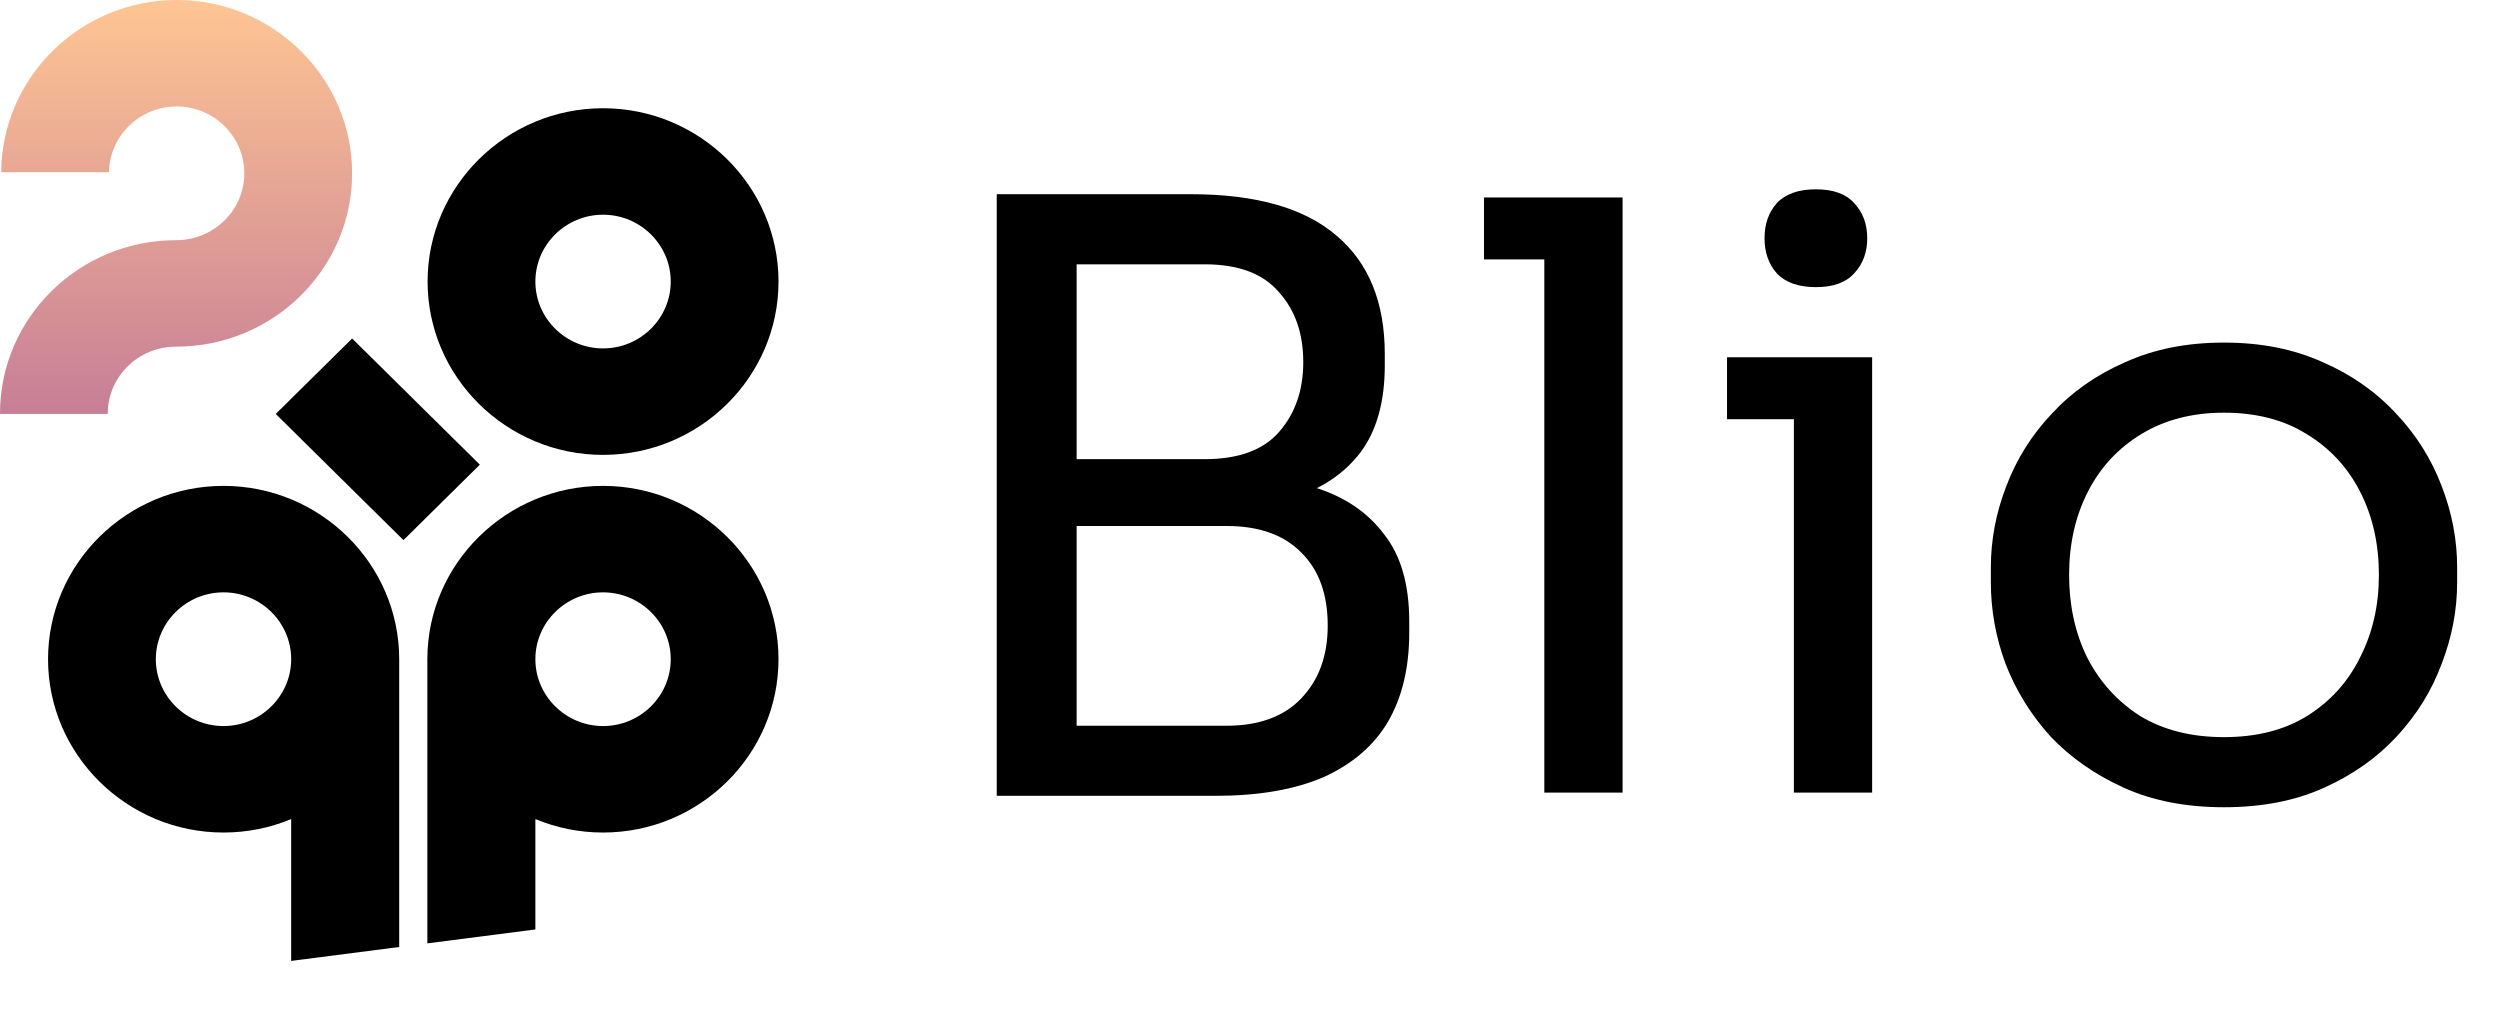 <svg width="552" height="227" viewBox="0 0 552 227" fill="none" xmlns="http://www.w3.org/2000/svg">
<path d="M234.12 175.72V160.24H270.84C277.92 160.24 283.38 158.26 287.22 154.3C291.18 150.22 293.16 144.82 293.16 138.1C293.16 131.26 291.24 125.92 287.4 122.08C283.56 118.12 278.04 116.14 270.84 116.14H234.12V104.62H268.32C276.72 104.62 284.1 105.64 290.46 107.68C296.94 109.72 301.98 113.14 305.58 117.94C309.3 122.62 311.16 129.04 311.16 137.2V139.72C311.16 147.4 309.6 153.94 306.48 159.34C303.36 164.62 298.62 168.7 292.26 171.58C285.9 174.34 277.92 175.72 268.32 175.72H234.12ZM220.08 175.72V42.88H237.72V175.72H220.08ZM234.12 112.9V101.38H265.98C273.42 101.38 278.88 99.4 282.36 95.44C285.96 91.36 287.76 86.2 287.76 79.96C287.76 73.6 285.96 68.44 282.36 64.48C278.88 60.4 273.42 58.36 265.98 58.36H234.12V42.88H262.92C277.32 42.88 288.06 45.94 295.14 52.06C302.22 58.06 305.76 66.76 305.76 78.16V80.68C305.76 88.72 303.96 95.14 300.36 99.94C296.76 104.62 291.72 107.98 285.24 110.02C278.88 111.94 271.44 112.9 262.92 112.9H234.12ZM340.984 175V43.6H358.264V175H340.984ZM327.664 57.28V43.6H358.264V57.28H327.664ZM396.088 175V78.88H413.368V175H396.088ZM381.328 92.56V78.88H413.368V92.56H381.328ZM400.948 63.4C397.108 63.4 394.228 62.38 392.308 60.34C390.508 58.3 389.608 55.72 389.608 52.6C389.608 49.48 390.508 46.9 392.308 44.86C394.228 42.82 397.108 41.8 400.948 41.8C404.788 41.8 407.608 42.82 409.408 44.86C411.328 46.9 412.288 49.48 412.288 52.6C412.288 55.72 411.328 58.3 409.408 60.34C407.608 62.38 404.788 63.4 400.948 63.4ZM491.059 178.24C482.659 178.24 475.279 176.8 468.919 173.92C462.559 171.04 457.159 167.26 452.719 162.58C448.399 157.78 445.099 152.44 442.819 146.56C440.659 140.68 439.579 134.68 439.579 128.56V125.32C439.579 119.2 440.719 113.2 442.999 107.32C445.279 101.32 448.639 95.98 453.079 91.3C457.519 86.5 462.919 82.72 469.279 79.96C475.639 77.08 482.899 75.64 491.059 75.64C499.219 75.64 506.479 77.08 512.839 79.96C519.199 82.72 524.599 86.5 529.039 91.3C533.479 95.98 536.839 101.32 539.119 107.32C541.399 113.2 542.539 119.2 542.539 125.32V128.56C542.539 134.68 541.399 140.68 539.119 146.56C536.959 152.44 533.659 157.78 529.219 162.58C524.899 167.26 519.559 171.04 513.199 173.92C506.839 176.8 499.459 178.24 491.059 178.24ZM491.059 162.76C498.259 162.76 504.379 161.2 509.419 158.08C514.579 154.84 518.479 150.52 521.119 145.12C523.879 139.72 525.259 133.66 525.259 126.94C525.259 120.1 523.879 113.98 521.119 108.58C518.359 103.18 514.399 98.92 509.239 95.8C504.199 92.68 498.139 91.12 491.059 91.12C484.099 91.12 478.039 92.68 472.879 95.8C467.719 98.92 463.759 103.18 460.999 108.58C458.239 113.98 456.859 120.1 456.859 126.94C456.859 133.66 458.179 139.72 460.819 145.12C463.579 150.52 467.479 154.84 472.519 158.08C477.679 161.2 483.859 162.76 491.059 162.76Z" fill="black"/>
<path fill-rule="evenodd" clip-rule="evenodd" d="M133.153 47.408C141.385 47.408 148.098 54.037 148.098 62.169C148.098 70.298 141.385 76.929 133.153 76.929C124.924 76.929 118.211 70.298 118.211 62.169C118.209 54.039 124.924 47.408 133.153 47.408ZM133.153 23.899C154.493 23.899 171.895 41.091 171.895 62.169C171.895 83.246 154.493 100.438 133.153 100.438C111.816 100.438 94.412 83.246 94.412 62.169C94.412 41.091 111.816 23.899 133.153 23.899ZM133.153 130.791C141.385 130.791 148.098 137.422 148.098 145.553C148.098 153.683 141.385 160.312 133.153 160.312C124.93 160.312 118.211 153.658 118.211 145.553C118.209 137.422 124.924 130.791 133.153 130.791ZM94.361 145.553C94.361 124.474 111.814 107.282 133.151 107.282C154.491 107.282 171.894 124.474 171.894 145.553C171.894 166.631 154.491 183.823 133.151 183.823C127.861 183.823 122.812 182.764 118.212 180.853V205.222L94.361 208.295V145.553ZM49.351 130.791C41.12 130.791 34.407 137.422 34.407 145.553C34.407 153.683 41.12 160.312 49.351 160.312C57.575 160.312 64.294 153.658 64.294 145.553C64.294 137.422 57.581 130.791 49.351 130.791ZM88.143 145.553C88.143 124.474 70.689 107.282 49.351 107.282C28.012 107.282 10.608 124.474 10.608 145.553C10.608 166.631 28.012 183.823 49.351 183.823C54.641 183.823 59.688 182.764 64.289 180.853V212.171L88.143 209.097V145.553ZM77.749 74.74L60.883 91.4L89.084 119.258L105.949 102.598L77.749 74.74Z" fill="black"/>
<path d="M77.748 38.27C77.748 59.349 60.343 76.541 38.875 76.541C30.515 76.539 23.802 83.17 23.799 91.3V91.4H0.002L-7.62939e-05 91.3C-7.62939e-05 70.222 17.404 53.032 38.872 53.032C47.234 53.032 53.945 46.399 53.945 38.27C53.945 30.14 47.234 23.509 39.003 23.509C30.856 23.509 24.199 30.005 24.063 38.022H0.265C0.402 17.056 17.75 0 39.005 0C60.343 0 77.748 17.19 77.748 38.27Z" fill="url(#paint0_linear_19_14)"/>
<defs>
<linearGradient id="paint0_linear_19_14" x1="85.948" y1="0" x2="85.948" y2="212.171" gradientUnits="userSpaceOnUse">
<stop stop-color="#FFC593"/>
<stop offset="0.51" stop-color="#BC7198"/>
<stop offset="1" stop-color="#5A77FF"/>
</linearGradient>
</defs>
</svg>
